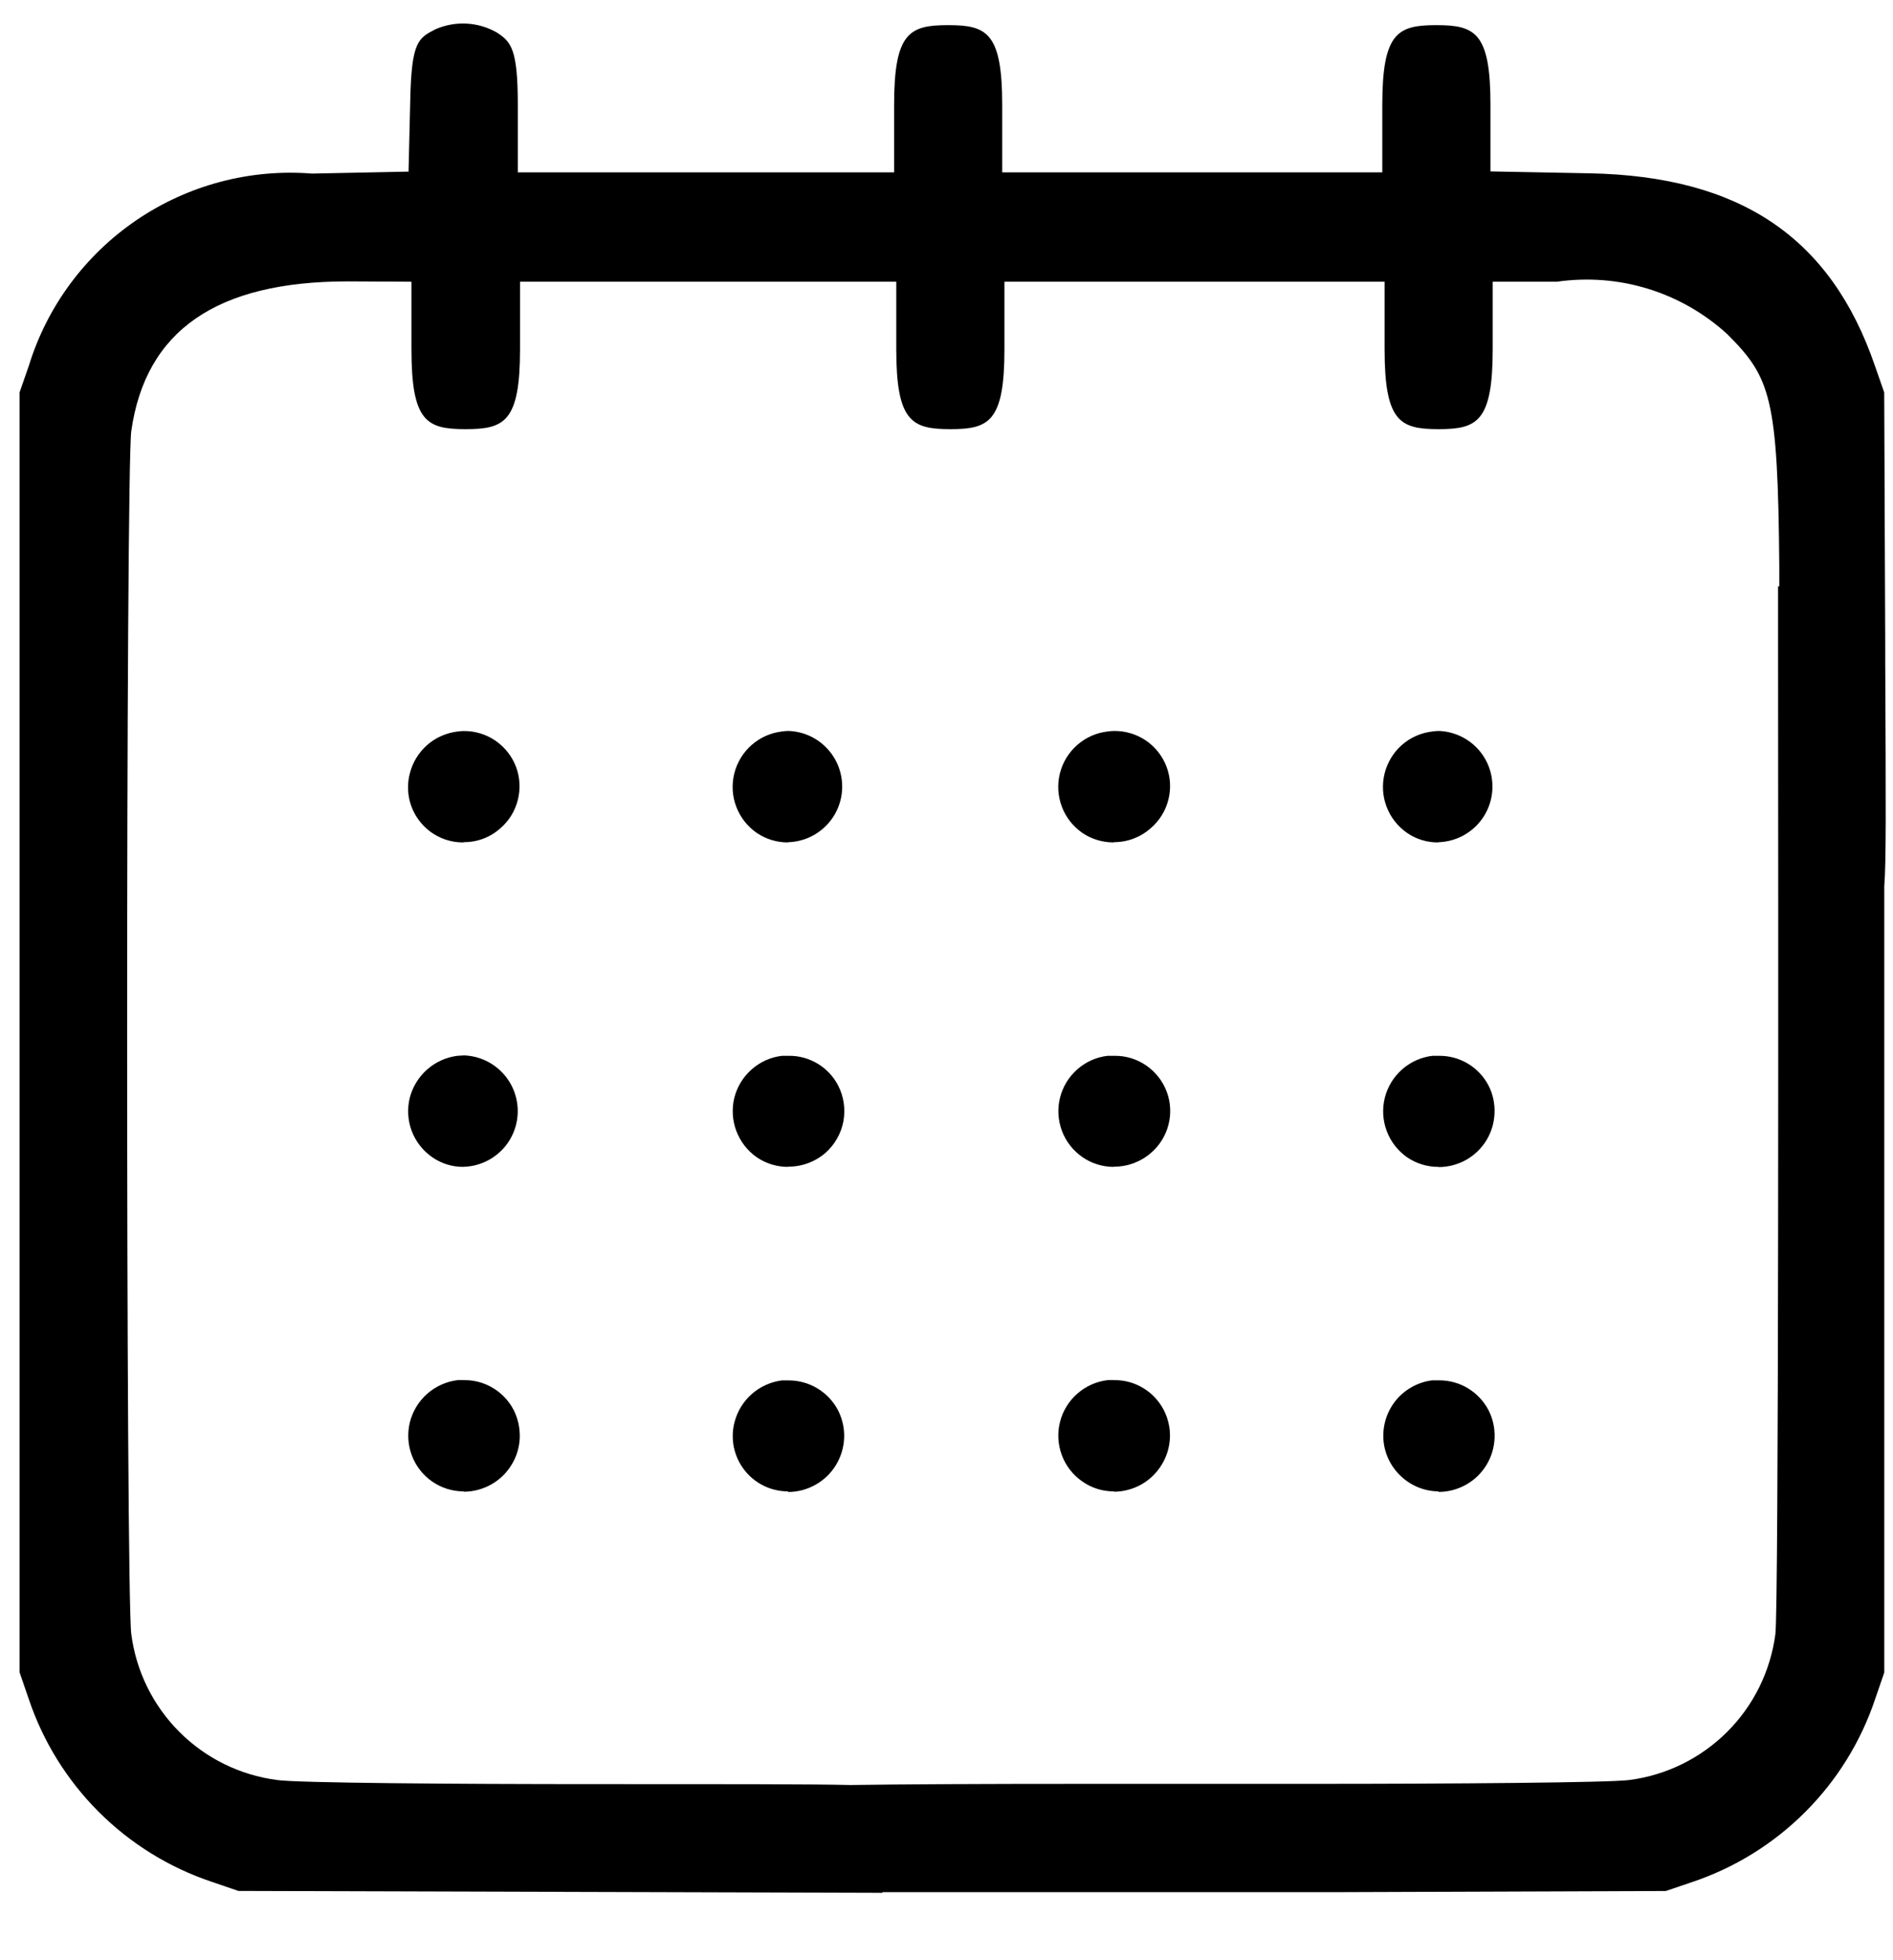 <svg width="28" height="29" viewBox="0 0 28 29" fill="none" xmlns="http://www.w3.org/2000/svg">
<path d="M13.047 28.003L3.526 27.975L3.126 27.838C2.498 27.627 1.928 27.273 1.46 26.805C0.992 26.337 0.637 25.766 0.426 25.138L0.289 24.739V5.807L0.426 5.413C0.696 4.534 1.259 3.773 2.021 3.255C2.782 2.738 3.697 2.495 4.614 2.568L6.043 2.539L6.068 1.493C6.086 0.616 6.183 0.565 6.445 0.431C6.589 0.369 6.744 0.341 6.9 0.349C7.057 0.357 7.21 0.402 7.346 0.479C7.559 0.618 7.659 0.72 7.659 1.55V2.55H13.225V1.55C13.225 0.478 13.456 0.372 14.024 0.372C14.592 0.372 14.824 0.477 14.824 1.55V2.55H20.446V1.55C20.446 0.478 20.678 0.372 21.246 0.372C21.814 0.372 22.046 0.477 22.046 1.545V2.536L23.514 2.564C25.742 2.608 27.081 3.513 27.733 5.413L27.87 5.806L27.885 9.514V9.764C27.895 11.943 27.899 12.759 27.871 13.11V24.743L27.734 25.142C27.523 25.77 27.169 26.341 26.7 26.809C26.232 27.277 25.662 27.631 25.034 27.842L24.64 27.976L19.868 27.993H13.062L13.017 28.013L13.047 28.003ZM5.143 4.163C3.202 4.163 2.153 4.892 1.942 6.376C1.86 6.961 1.86 23.592 1.942 24.176C2.013 24.723 2.263 25.232 2.653 25.622C3.043 26.013 3.551 26.263 4.099 26.334C4.392 26.378 6.733 26.395 8.827 26.395C10.939 26.395 12 26.395 12.573 26.408H12.581H12.587C13.355 26.397 14.454 26.391 16.05 26.391H19.374C21.515 26.391 23.806 26.373 24.1 26.334C24.647 26.263 25.155 26.013 25.546 25.623C25.937 25.234 26.187 24.725 26.26 24.178C26.312 23.804 26.303 13.428 26.3 9.522V8.675H26.318V8.375C26.297 5.875 26.192 5.587 25.548 4.943C25.211 4.635 24.811 4.406 24.375 4.272C23.939 4.138 23.48 4.103 23.028 4.168H22.079V5.168C22.079 6.242 21.847 6.349 21.279 6.349C20.711 6.349 20.48 6.243 20.48 5.168V4.168H14.857V5.168C14.857 6.242 14.626 6.349 14.058 6.349C13.49 6.349 13.257 6.243 13.257 5.168V4.168H7.692V5.168C7.692 6.242 7.46 6.349 6.887 6.349C6.314 6.349 6.086 6.243 6.086 5.168V4.168L5.143 4.163ZM21.276 22.064C21.067 22.062 20.867 21.979 20.716 21.834C20.565 21.69 20.473 21.494 20.462 21.285C20.451 21.076 20.519 20.871 20.653 20.71C20.788 20.55 20.979 20.446 21.186 20.421H21.214H21.231H21.287C21.437 20.421 21.584 20.461 21.712 20.538C21.84 20.616 21.946 20.727 22.016 20.86C22.081 20.986 22.112 21.127 22.107 21.27C22.102 21.413 22.061 21.552 21.987 21.673C21.913 21.795 21.809 21.895 21.685 21.965C21.56 22.035 21.42 22.072 21.277 22.072L21.276 22.064ZM16.477 22.064C16.31 22.065 16.146 22.014 16.01 21.918C15.872 21.823 15.766 21.688 15.707 21.531C15.648 21.374 15.637 21.202 15.678 21.04C15.718 20.877 15.808 20.73 15.934 20.619C16.06 20.508 16.216 20.438 16.383 20.418C16.416 20.416 16.45 20.416 16.483 20.418C16.633 20.417 16.781 20.457 16.909 20.535C17.038 20.612 17.142 20.724 17.212 20.857C17.277 20.983 17.31 21.124 17.305 21.266C17.3 21.408 17.258 21.547 17.184 21.668C17.11 21.79 17.007 21.891 16.883 21.961C16.759 22.031 16.619 22.068 16.477 22.069V22.064ZM11.657 22.064C11.532 22.064 11.409 22.036 11.297 21.981C11.185 21.926 11.086 21.846 11.01 21.747C10.933 21.649 10.881 21.534 10.855 21.412C10.83 21.289 10.833 21.163 10.864 21.042C10.905 20.881 10.994 20.735 11.119 20.624C11.244 20.514 11.399 20.444 11.565 20.422H11.592H11.609H11.664C11.814 20.422 11.961 20.462 12.09 20.54C12.218 20.617 12.324 20.728 12.394 20.861C12.459 20.987 12.491 21.128 12.486 21.271C12.481 21.413 12.439 21.552 12.365 21.674C12.291 21.796 12.187 21.896 12.062 21.966C11.938 22.036 11.798 22.073 11.655 22.073L11.657 22.064ZM6.857 22.064C6.691 22.064 6.529 22.013 6.392 21.918C6.254 21.822 6.149 21.687 6.091 21.53C6.032 21.373 6.023 21.202 6.063 21.04C6.104 20.877 6.194 20.73 6.319 20.62C6.445 20.509 6.601 20.439 6.768 20.418C6.801 20.416 6.834 20.416 6.867 20.418C7.017 20.417 7.164 20.457 7.293 20.535C7.421 20.612 7.527 20.724 7.596 20.857C7.661 20.983 7.692 21.125 7.688 21.267C7.683 21.41 7.642 21.549 7.567 21.67C7.493 21.792 7.389 21.893 7.265 21.962C7.14 22.032 7 22.069 6.857 22.069V22.064ZM21.277 17.263C21.111 17.264 20.948 17.214 20.811 17.12C20.674 17.023 20.569 16.888 20.511 16.731C20.452 16.574 20.443 16.403 20.483 16.241C20.524 16.078 20.614 15.931 20.739 15.821C20.865 15.71 21.021 15.64 21.188 15.62H21.211H21.236H21.287C21.437 15.619 21.584 15.659 21.713 15.736C21.841 15.813 21.946 15.924 22.016 16.057C22.081 16.183 22.112 16.325 22.106 16.467C22.101 16.609 22.061 16.748 21.986 16.87C21.912 16.991 21.808 17.091 21.684 17.161C21.559 17.23 21.42 17.266 21.277 17.266V17.263ZM16.477 17.263C16.311 17.264 16.149 17.214 16.012 17.12C15.874 17.024 15.767 16.889 15.708 16.732C15.649 16.575 15.638 16.404 15.679 16.241C15.719 16.078 15.809 15.931 15.935 15.82C16.061 15.709 16.217 15.639 16.384 15.62H16.408H16.434H16.484C16.652 15.618 16.816 15.668 16.954 15.763C17.092 15.858 17.198 15.993 17.257 16.15C17.316 16.307 17.325 16.478 17.283 16.64C17.242 16.802 17.151 16.948 17.024 17.057C16.872 17.189 16.678 17.261 16.477 17.26L16.477 17.263ZM11.658 17.263C11.492 17.264 11.329 17.214 11.192 17.12C11.055 17.024 10.95 16.888 10.891 16.731C10.832 16.574 10.822 16.402 10.862 16.24C10.903 16.077 10.993 15.931 11.119 15.82C11.245 15.709 11.402 15.639 11.568 15.62H11.593H11.617H11.667C11.817 15.618 11.965 15.659 12.094 15.736C12.222 15.813 12.327 15.924 12.396 16.057C12.481 16.221 12.508 16.408 12.475 16.589C12.441 16.77 12.347 16.935 12.209 17.057C12.056 17.189 11.86 17.261 11.657 17.26L11.658 17.263ZM6.858 17.263C6.692 17.265 6.529 17.215 6.393 17.12C6.255 17.024 6.149 16.889 6.09 16.732C6.031 16.575 6.021 16.404 6.061 16.242C6.103 16.079 6.192 15.934 6.317 15.823C6.443 15.712 6.599 15.641 6.766 15.62C6.798 15.62 6.832 15.614 6.865 15.614C7.079 15.622 7.281 15.713 7.429 15.868C7.577 16.022 7.659 16.228 7.658 16.442C7.657 16.656 7.573 16.861 7.424 17.014C7.274 17.167 7.071 17.256 6.857 17.262L6.858 17.263ZM21.275 12.463C21.11 12.465 20.948 12.416 20.812 12.322C20.674 12.226 20.568 12.091 20.509 11.934C20.449 11.777 20.44 11.606 20.48 11.443C20.521 11.28 20.609 11.133 20.735 11.022C20.861 10.911 21.019 10.841 21.186 10.822C21.219 10.817 21.252 10.814 21.285 10.814C21.499 10.823 21.7 10.913 21.848 11.068C21.995 11.222 22.077 11.428 22.075 11.642C22.074 11.856 21.989 12.061 21.84 12.213C21.69 12.366 21.488 12.454 21.274 12.46L21.275 12.463ZM16.476 12.463C16.309 12.464 16.146 12.415 16.009 12.322C15.871 12.226 15.765 12.091 15.706 11.934C15.647 11.777 15.636 11.606 15.677 11.443C15.717 11.28 15.807 11.133 15.933 11.022C16.059 10.911 16.215 10.841 16.382 10.822C16.415 10.817 16.449 10.814 16.482 10.814C16.65 10.813 16.814 10.863 16.952 10.957C17.09 11.052 17.196 11.187 17.255 11.344C17.314 11.501 17.323 11.672 17.281 11.834C17.24 11.997 17.149 12.142 17.023 12.251C16.872 12.386 16.678 12.46 16.477 12.459L16.476 12.463ZM11.656 12.463C11.491 12.464 11.33 12.415 11.193 12.322C11.055 12.226 10.949 12.091 10.89 11.934C10.83 11.777 10.821 11.606 10.861 11.443C10.902 11.28 10.991 11.133 11.117 11.022C11.243 10.911 11.4 10.841 11.566 10.822C11.6 10.816 11.633 10.814 11.666 10.814C11.88 10.822 12.082 10.913 12.229 11.068C12.377 11.222 12.458 11.428 12.457 11.642C12.456 11.856 12.371 12.061 12.222 12.213C12.072 12.366 11.87 12.454 11.656 12.46V12.463ZM6.856 12.463C6.731 12.464 6.608 12.437 6.495 12.382C6.382 12.328 6.284 12.248 6.207 12.149C6.13 12.05 6.077 11.935 6.052 11.813C6.027 11.69 6.03 11.564 6.062 11.443C6.102 11.281 6.191 11.135 6.315 11.025C6.44 10.914 6.596 10.844 6.762 10.823C6.795 10.818 6.828 10.815 6.861 10.815C7.029 10.814 7.192 10.864 7.33 10.959C7.468 11.055 7.574 11.189 7.633 11.346C7.692 11.503 7.7 11.674 7.659 11.836C7.618 11.999 7.528 12.145 7.401 12.254C7.252 12.388 7.059 12.461 6.858 12.459L6.856 12.463Z" fill="black"/>
</svg>
